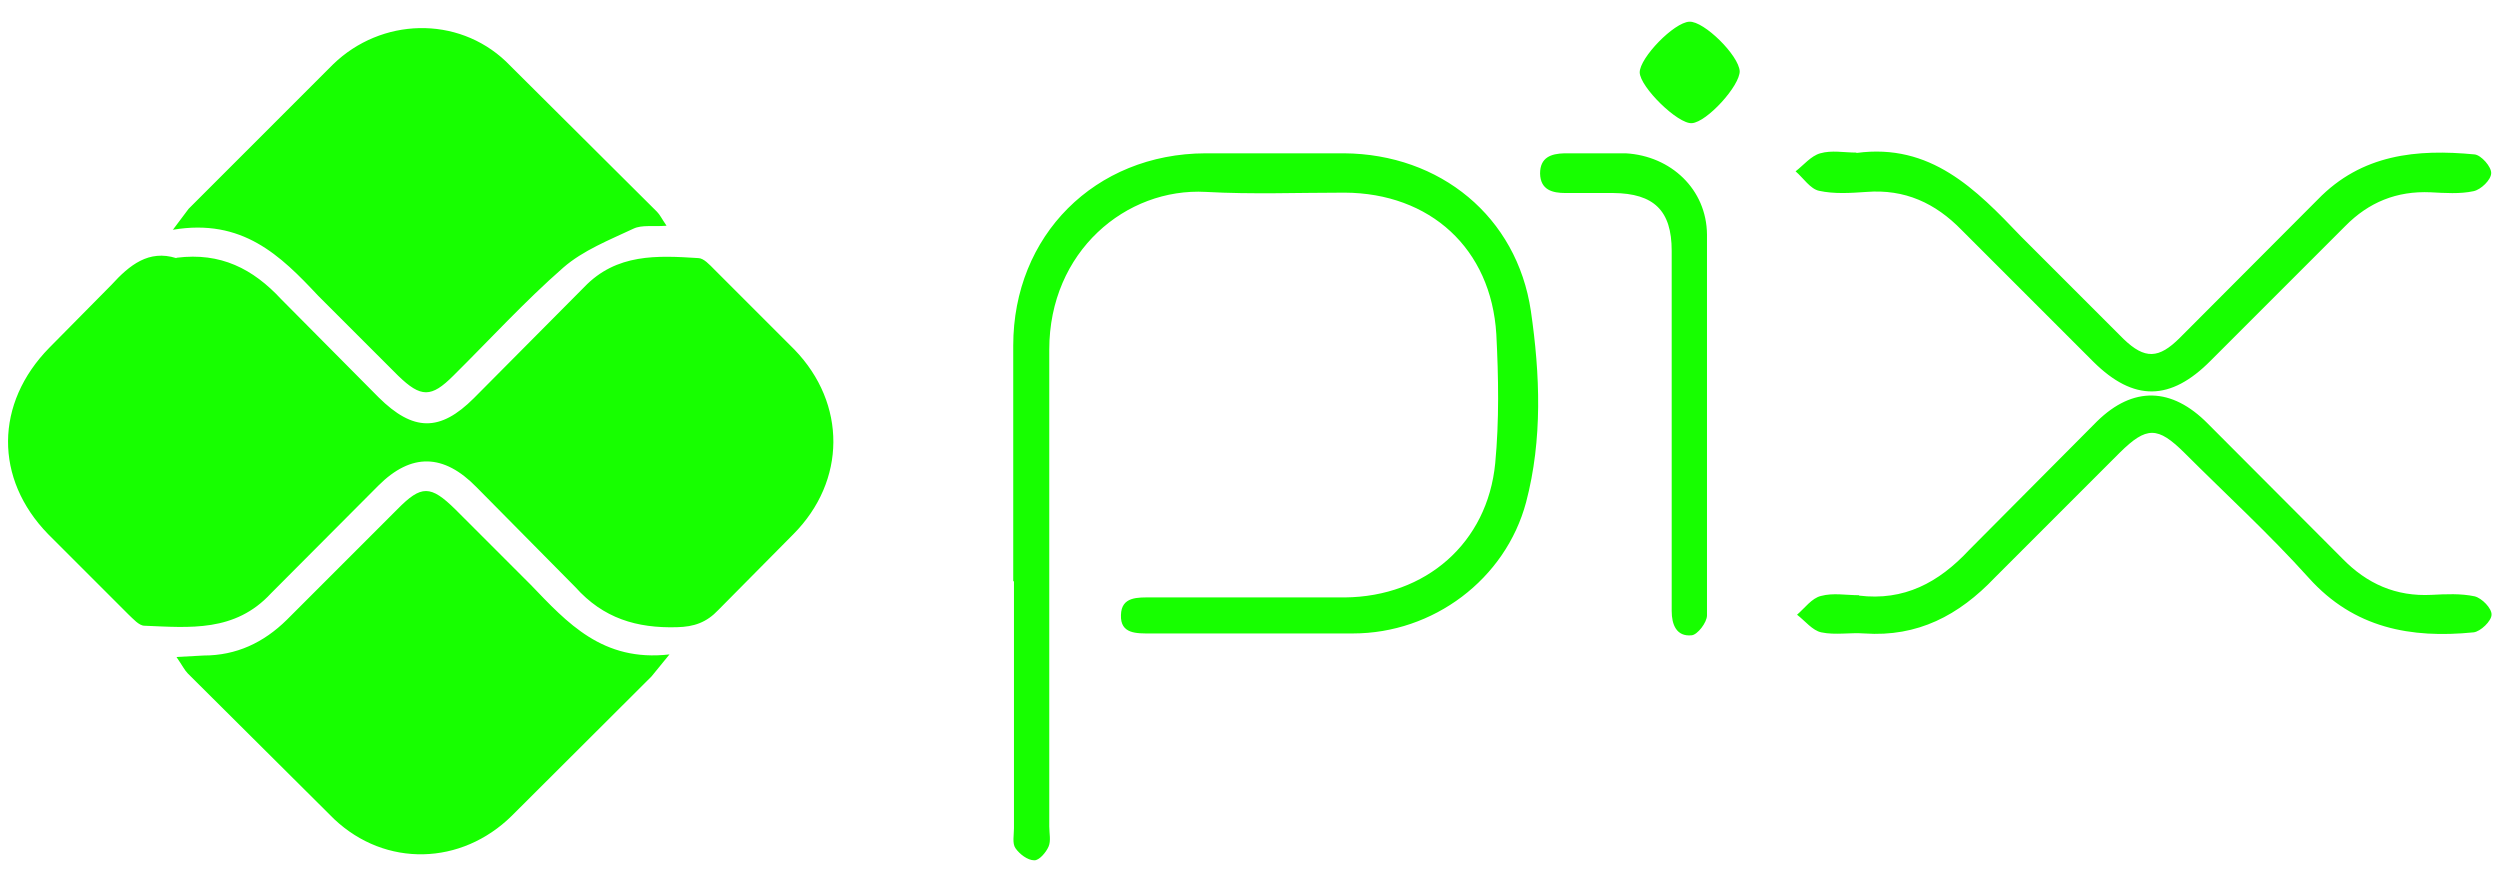 <svg xmlns="http://www.w3.org/2000/svg" viewBox="0 0 68 24" fill="#17ff00" xmlns:v="https://vecta.io/nano"><path d="M4.81 7.01c1.19-.15 2.07.3 2.84 1.13l2.65 2.67c.94.93 1.67.94 2.59.02l3-3.02c.88-.92 1.99-.86 3.1-.79.15 0 .31.18.44.31l2.18 2.18c1.42 1.47 1.41 3.57-.03 5.02l-2.04 2.06c-.32.34-.66.46-1.13.47-1.09.03-2-.24-2.76-1.09l-2.69-2.72c-.89-.91-1.77-.94-2.67-.04l-2.92 2.93c-.98 1.06-2.21.93-3.44.88-.15 0-.31-.19-.44-.31l-2.18-2.18c-1.47-1.51-1.45-3.56.03-5.07l1.69-1.71c.5-.55 1.02-.96 1.76-.73zm-.1-.77l.42-.56 3.93-3.93c1.31-1.27 3.38-1.33 4.7-.08l4.11 4.09c.08.08.13.19.26.38-.36.03-.67-.03-.9.08-.66.31-1.37.59-1.91 1.06-1.05.92-2 1.96-2.99 2.94-.6.6-.88.6-1.5 0L8.65 8.04C7.63 6.95 6.59 5.93 4.7 6.25zm.09 11.63l.74-.04c.89 0 1.63-.35 2.26-.97l3.01-3.01c.65-.66.9-.66 1.58.01l2.05 2.05c.99 1.03 1.95 2.1 3.77 1.89l-.49.6-3.8 3.79c-1.37 1.35-3.43 1.41-4.83.09l-3.98-3.96c-.09-.09-.15-.22-.31-.45zm22.76-2.05V9.4c0-2.99 2.22-5.22 5.23-5.23h3.77c2.61.02 4.7 1.72 5.08 4.29.25 1.72.32 3.49-.13 5.2-.56 2.1-2.53 3.57-4.71 3.57h-5.5c-.38 0-.83.02-.81-.5.01-.51.46-.48.84-.48h5.25c2.2-.02 3.88-1.48 4.09-3.65.11-1.16.09-2.34.03-3.51-.14-2.33-1.8-3.84-4.13-3.85-1.26 0-2.51.05-3.77-.02-2.17-.12-4.26 1.62-4.26 4.29v12.97c0 .19.05.39-.02.55s-.26.38-.39.37c-.18 0-.4-.17-.51-.33-.09-.13-.04-.36-.04-.54V15.8h0zM50.5 4.16c2.01-.27 3.24.98 4.47 2.27l2.79 2.79c.58.56.96.54 1.53-.03l3.75-3.76c1.2-1.24 2.7-1.38 4.27-1.23.18.02.46.34.45.51 0 .18-.28.45-.48.49-.37.08-.78.05-1.17.03-.92-.04-1.68.27-2.32.92l-3.66 3.66c-1.09 1.1-2.09 1.12-3.19.03l-3.58-3.58c-.72-.74-1.55-1.12-2.59-1.04-.43.03-.88.06-1.29-.03-.24-.05-.43-.35-.64-.53.22-.17.42-.42.67-.49.31-.09.65-.02.98-.02zm.06 12.04c1.23.15 2.17-.35 3-1.24l3.48-3.5c.98-.96 2.03-.93 3.01.06l3.66 3.67c.67.69 1.46 1.04 2.43.99.39-.02.79-.04 1.17.04.2.05.47.33.46.5 0 .17-.3.46-.49.48-1.7.17-3.25-.11-4.48-1.48-1.07-1.19-2.26-2.28-3.39-3.41-.72-.71-1.02-.72-1.75 0l-3.4 3.4c-.98 1.03-2.1 1.62-3.55 1.52-.39-.03-.79.05-1.17-.03-.24-.05-.44-.31-.66-.48.21-.18.4-.45.65-.51.33-.09.69-.02 1.04-.02zm-5.09-4.63V6.82c0-1.09-.48-1.56-1.59-1.57h-1.3c-.35 0-.68-.08-.69-.53 0-.44.3-.54.66-.55h1.67c1.23.07 2.2.98 2.21 2.21v10.36c0 .19-.26.53-.42.54-.41.04-.54-.29-.54-.66v-5.06h0zm1.85-9.64c.01.4-.89 1.39-1.3 1.42-.38.03-1.41-.98-1.42-1.38 0-.4.93-1.36 1.35-1.38.4-.02 1.35.92 1.37 1.35z"/></svg>